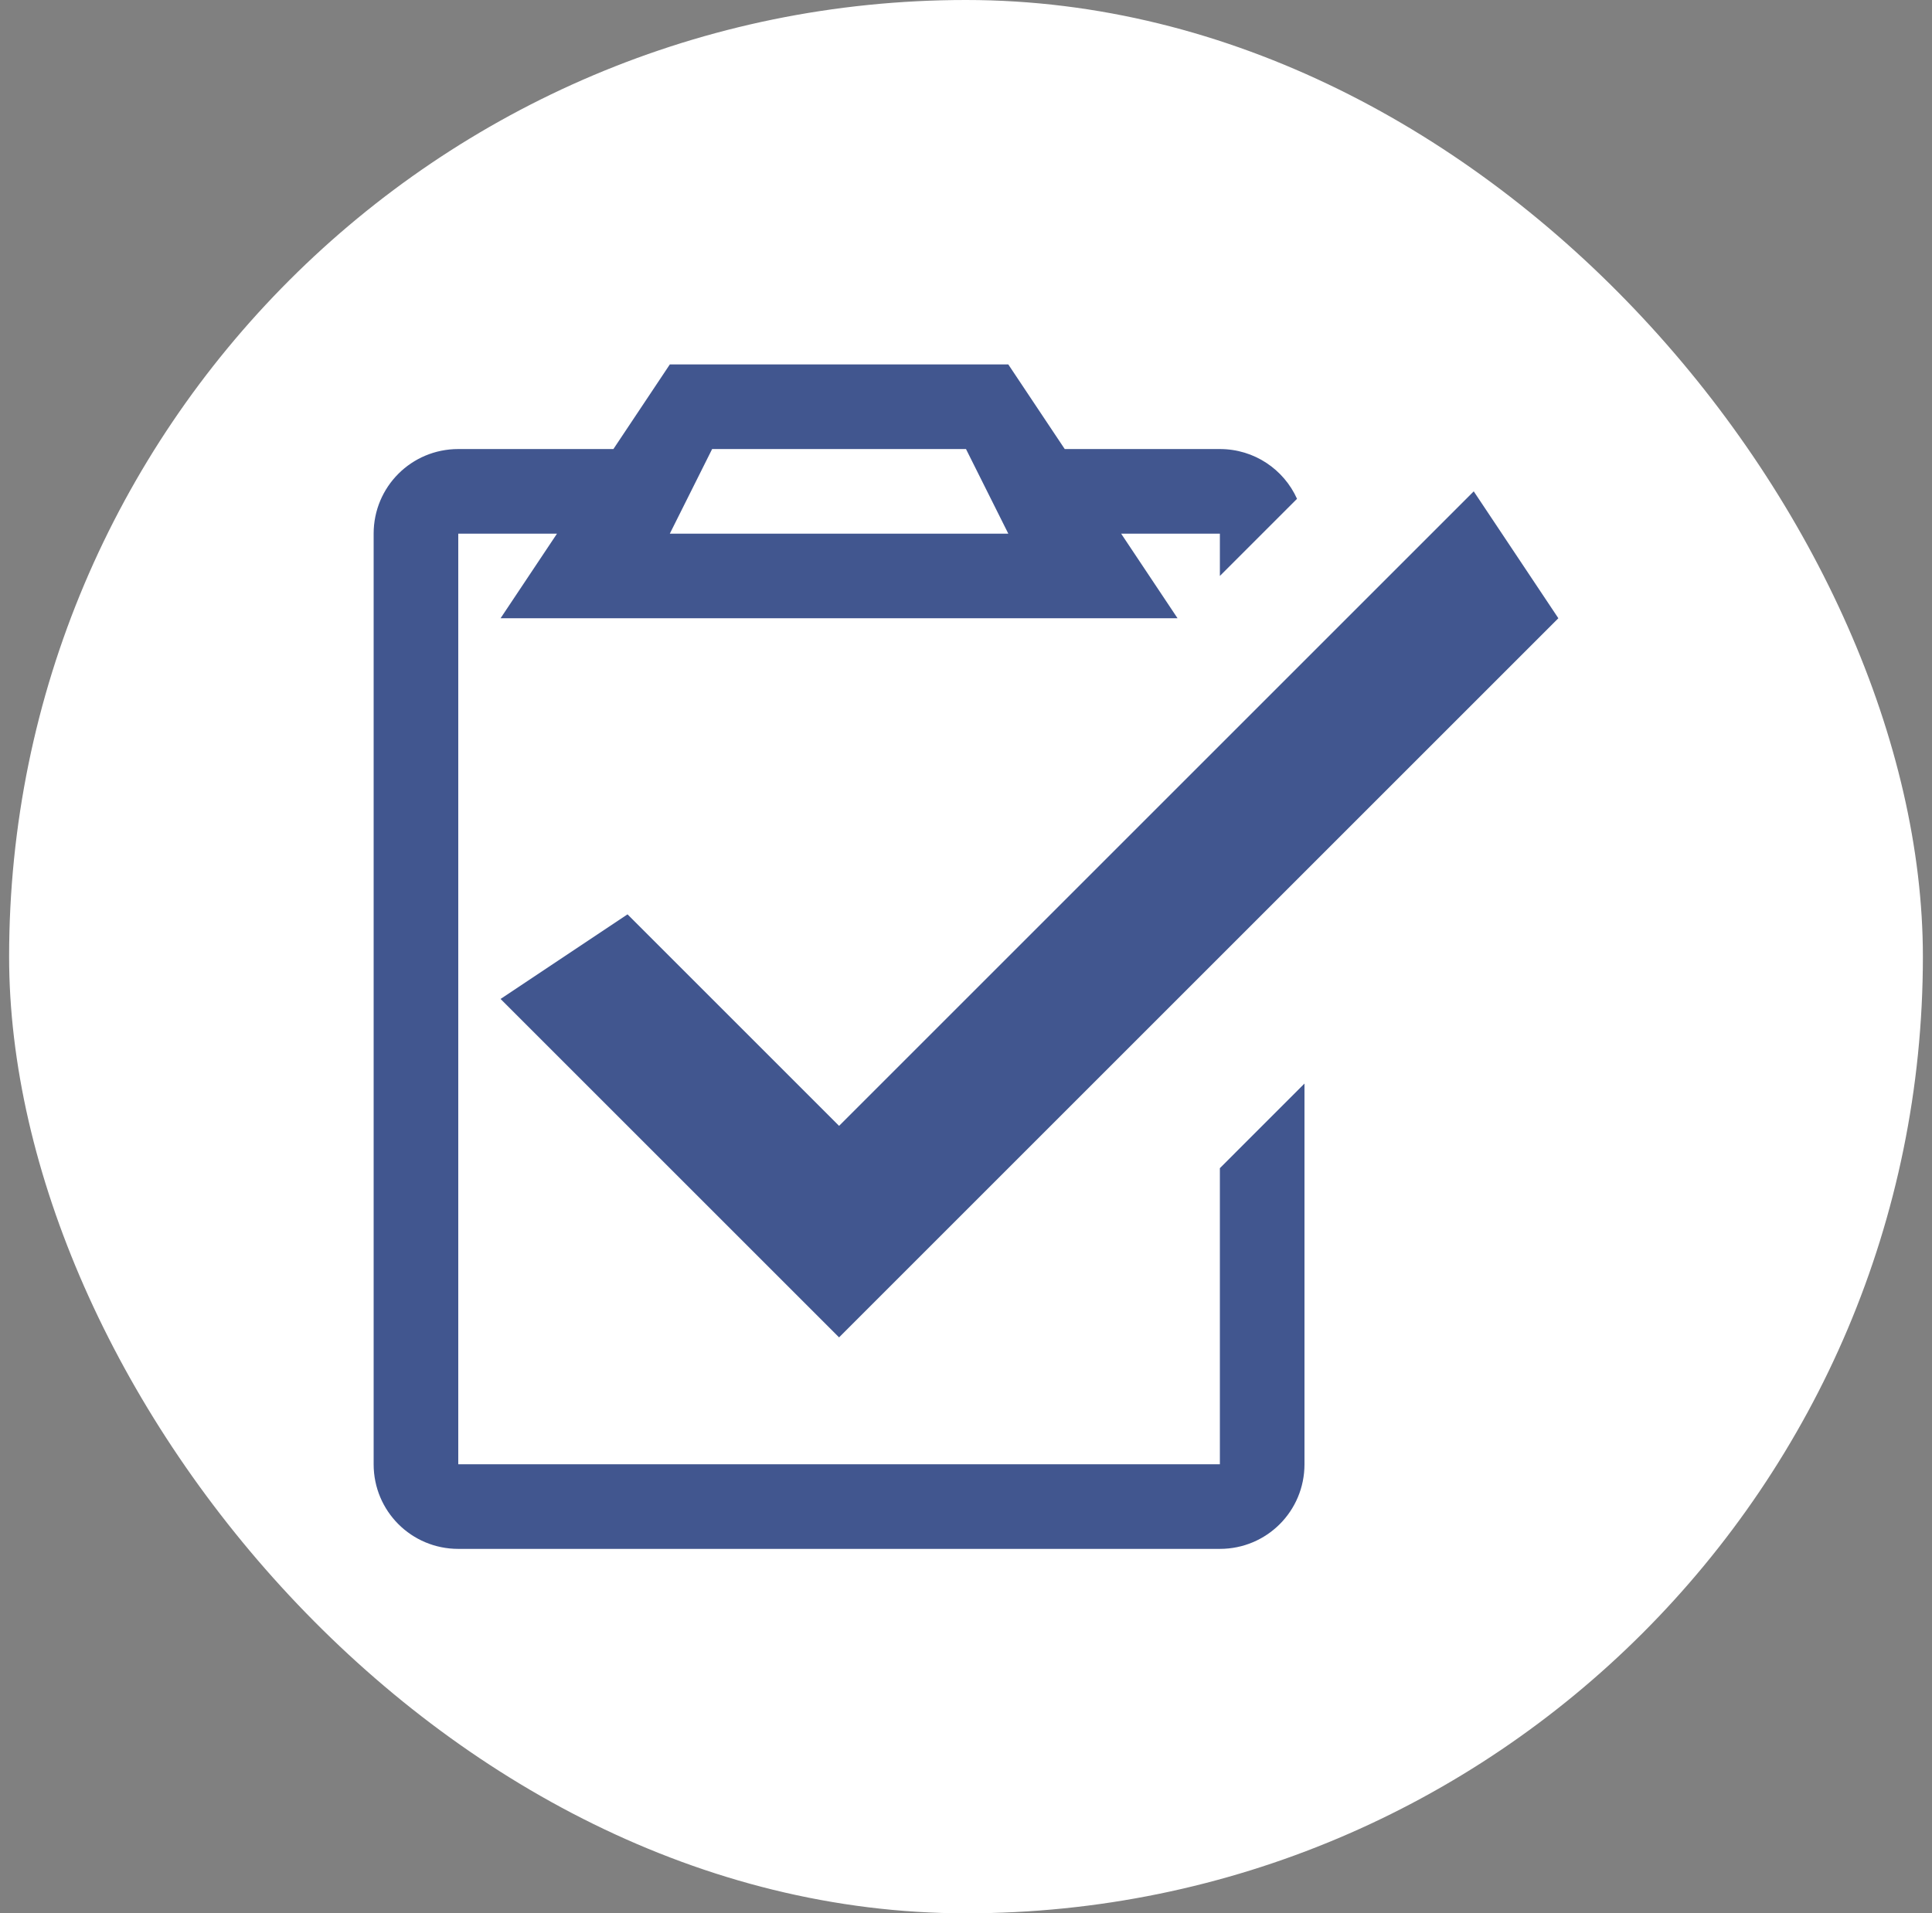 <svg width="106" height="105" viewBox="0 0 106 105" fill="none" xmlns="http://www.w3.org/2000/svg">
<rect x="0" y="0" width="106" height="105" fill="#808080" stroke="none"/>
<rect x="0.5" width="105" height="105" rx="52.5" fill="white"/>
<g clip-path="url(#clip0_8_119)">
<path d="M36.75 20L33.655 24.643H25.143C22.571 24.643 20.5 26.714 20.5 29.286V80.357C20.5 82.929 22.571 85 25.143 85H66.929C69.501 85 71.571 82.929 71.571 80.357V59.464L66.929 64.107V80.357H25.143V29.286H30.56L27.464 33.929H64.607L61.512 29.286H66.929V31.607L71.162 27.374C70.436 25.761 68.818 24.643 66.929 24.643H58.417L55.321 20H36.75ZM39.071 24.643H53L55.321 29.286H36.75L39.071 24.643Z" fill="#41568F"/>
<path fill-rule="evenodd" clip-rule="evenodd" d="M27.464 54.821L46.036 73.393L85.5 33.928L80.857 26.964L46.036 61.786L34.429 50.178L27.464 54.821Z" fill="#41568F"/>
</g>
<defs>
<clipPath id="clip0_8_119">
<rect width="65" height="65" fill="white" transform="translate(20.5 20)"/>
</clipPath>
</defs>
</svg>
